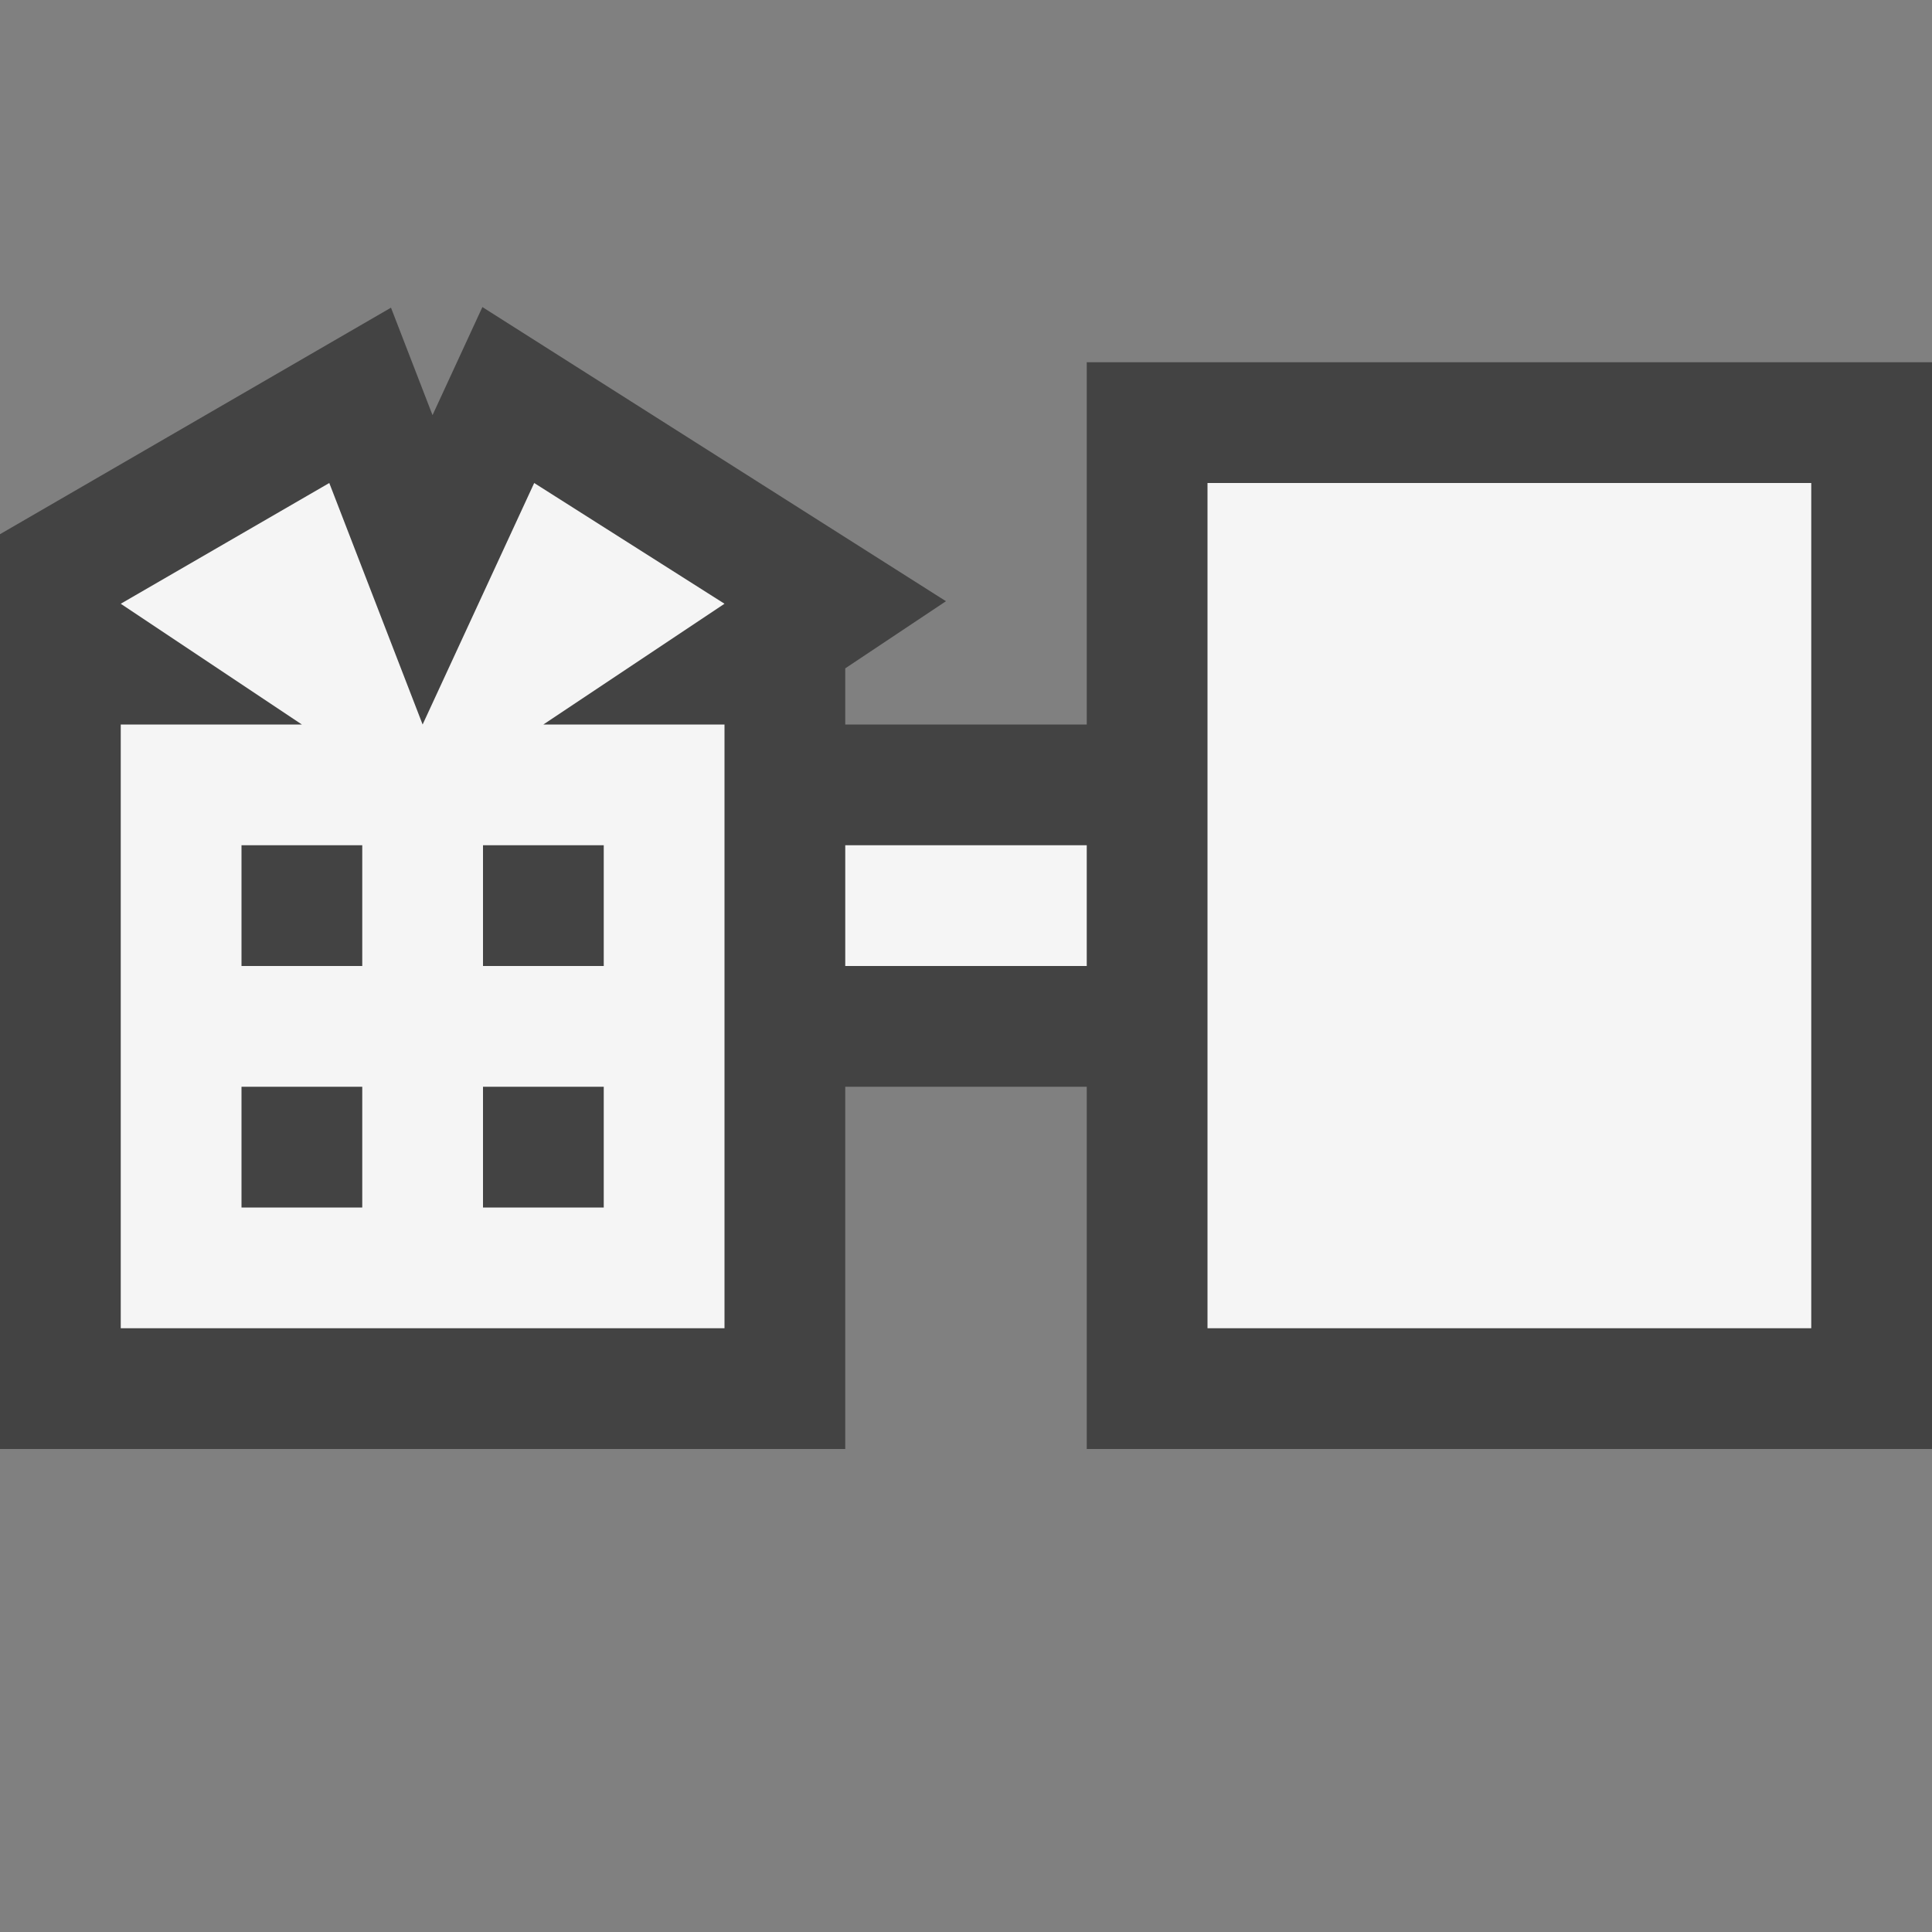 <svg xmlns="http://www.w3.org/2000/svg" width="16" height="16"><rect width="100%" height="100%" fill="#808080" stroke="none"/><style type="text/css">.icon-canvas-transparent{opacity:0;fill:#434343;} .icon-vs-out{fill:#434343;} .icon-vs-bg{fill:#f5f5f5;}</style><path class="icon-canvas-transparent" d="M16 16h-16v-16h16v16z" id="canvas"/><polygon class="icon-vs-out" points="9,3 9,6 7,6 7,5.535 7.834,4.979 3.995,2.543 3.582,3.438 3.238,2.548 0,4.424 0,12 7,12 7,9 9,9 9,12 16,12 16,3" id="outline"/><path class="icon-vs-bg" d="M10 4v7h5v-7h-5zm-3 4h2v-1h-2v1zm-1-3l-1.576-1-.924 2-.773-2-1.727 1 1.5 1h-1.5v5h5v-5h-1.5l1.5-1zm-3 5h-1v-1h1v1zm0-2h-1v-1h1v1zm2 2h-1v-1h1v1zm0-3v1h-1v-1h1z" id="iconBg"/></svg>